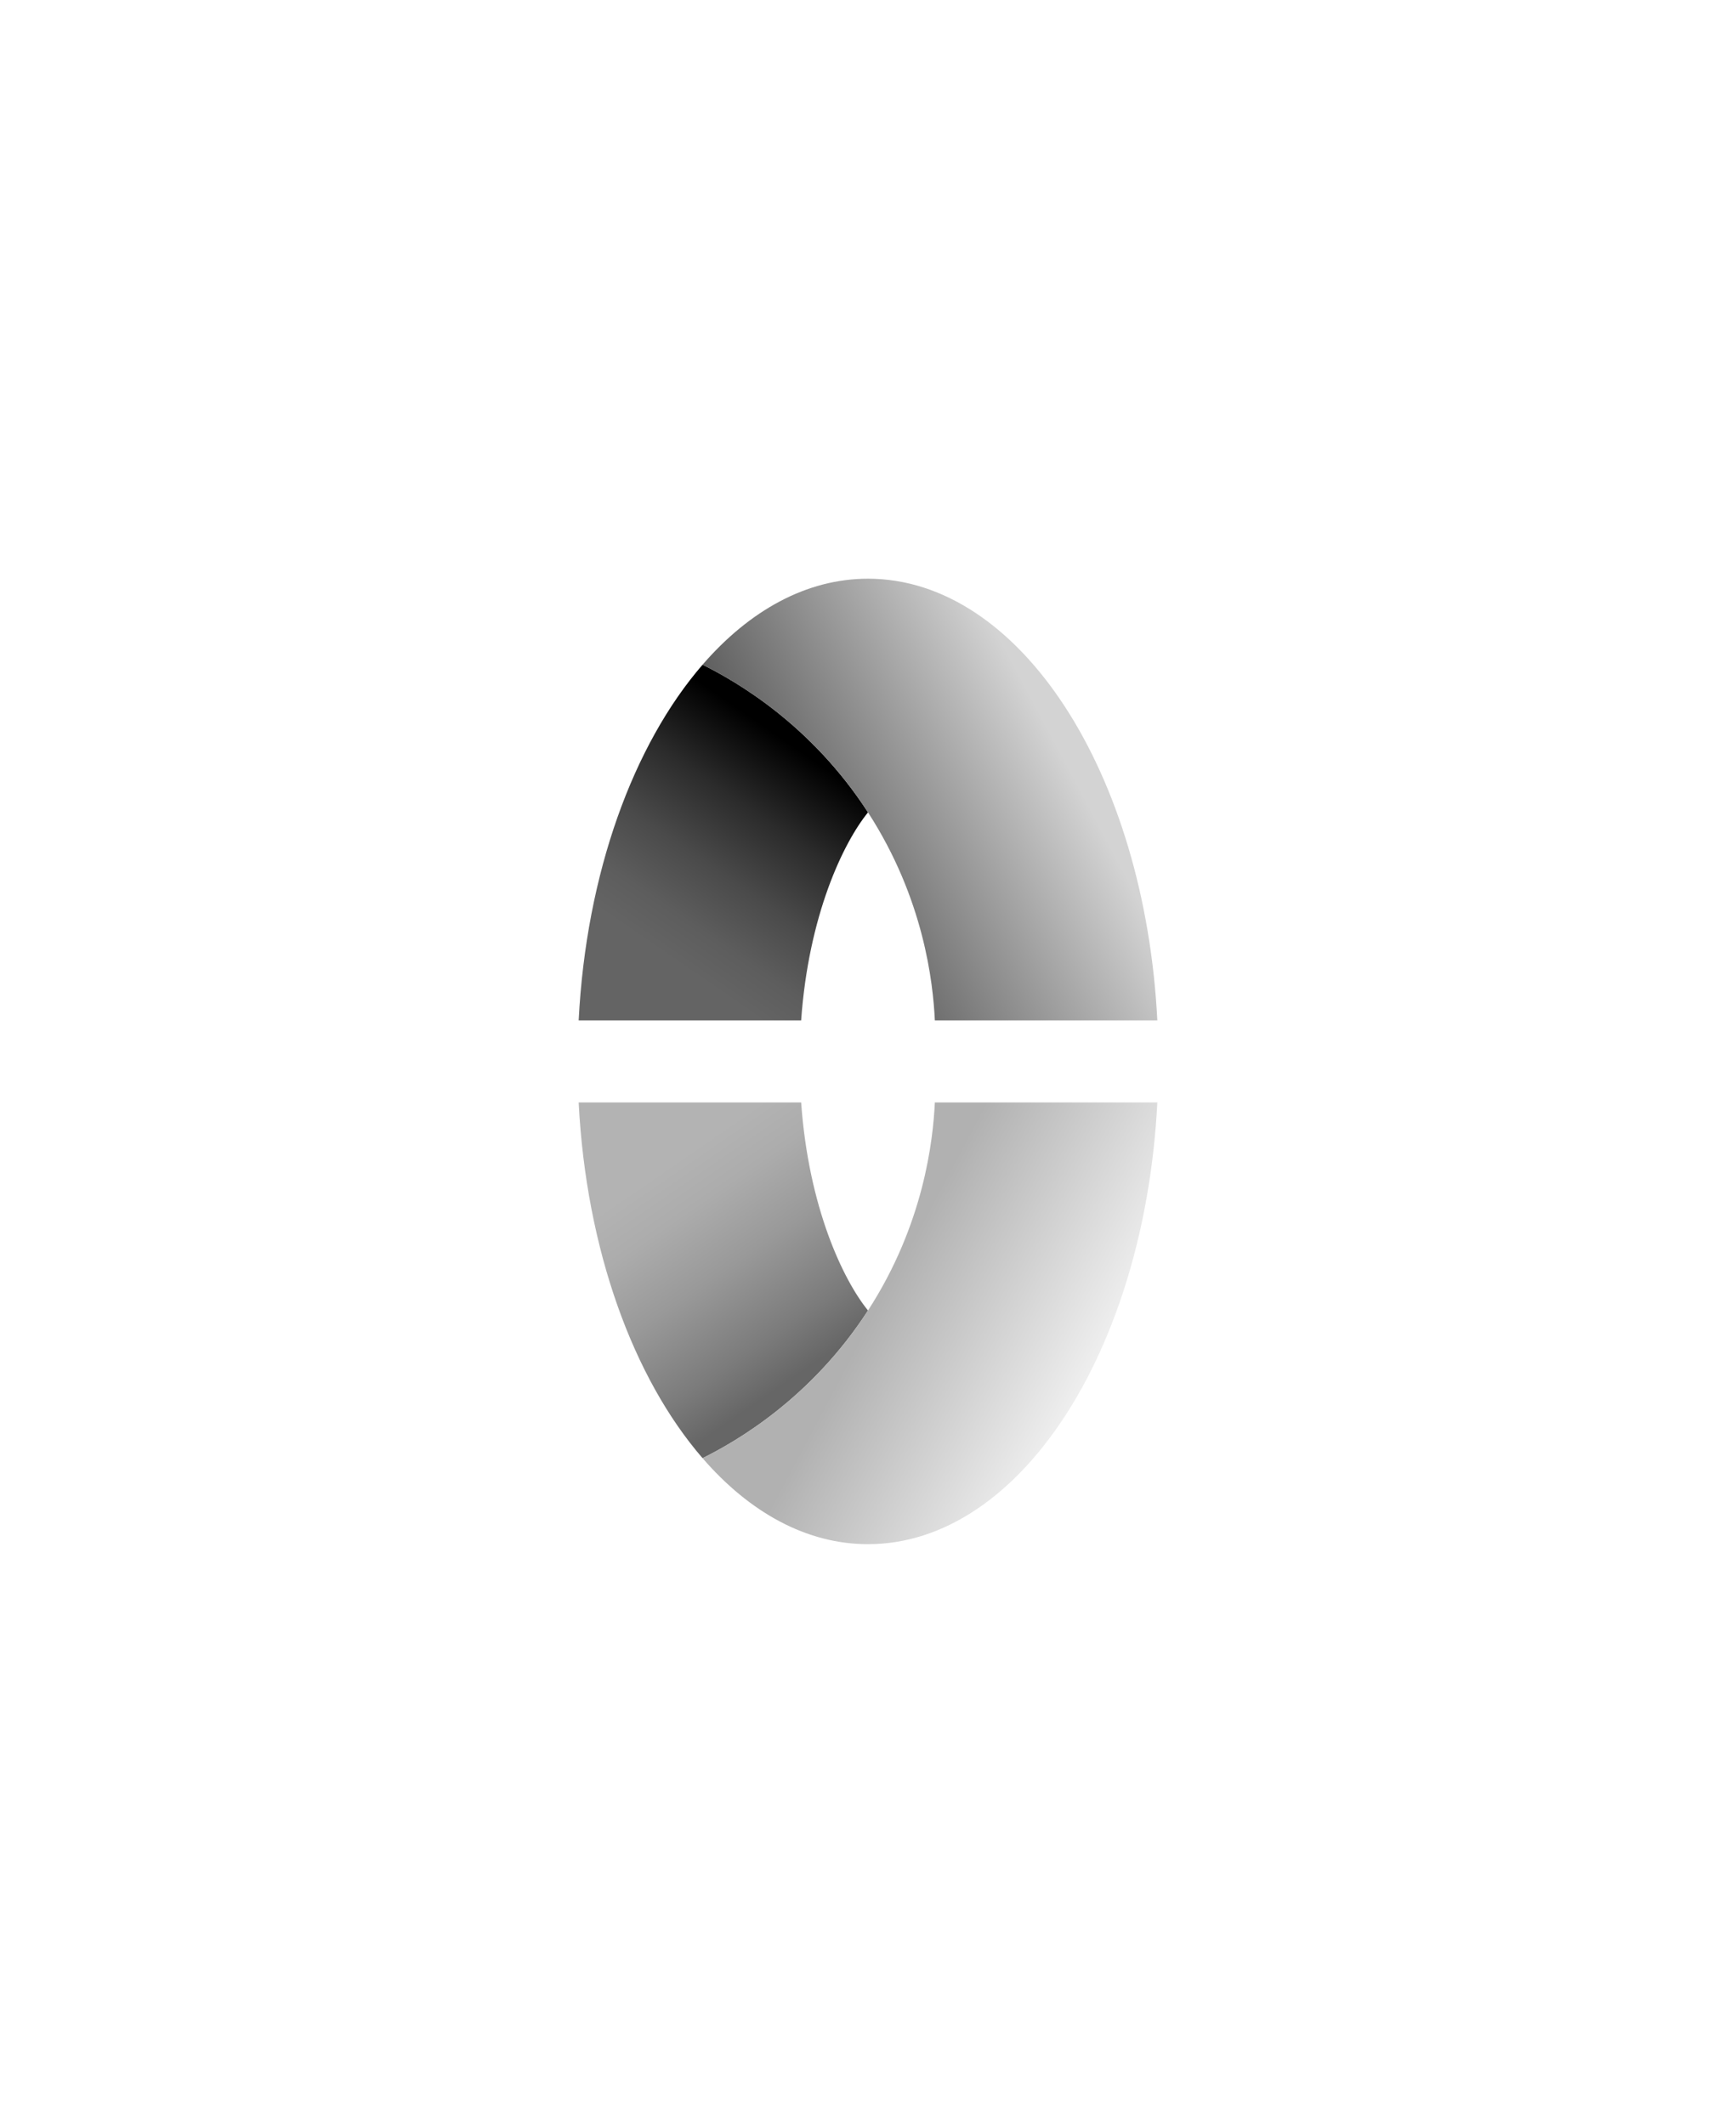 <?xml version="1.0" encoding="iso-8859-1"?>
<!-- Generator: Adobe Illustrator 26.2.1, SVG Export Plug-In . SVG Version: 6.00 Build 0)  -->
<svg version="1.1" id="Layer_1" xmlns="http://www.w3.org/2000/svg" xmlns:xlink="http://www.w3.org/1999/xlink" x="0px" y="0px"
	 viewBox="0 0 409.408 501.079" style="enable-background:new 0 0 409.408 501.079;" xml:space="preserve">
<g>
	<g>
		<linearGradient id="SVGID_1_" gradientUnits="userSpaceOnUse" x1="152.265" y1="234.595" x2="190.967" y2="178.398">
			<stop  offset="0.151" style="stop-color:#646464"/>
			<stop  offset="0.292" style="stop-color:#5D5D5D"/>
			<stop  offset="0.494" style="stop-color:#4A4A4A"/>
			<stop  offset="0.733" style="stop-color:#2B2B2B"/>
			<stop  offset="0.997" style="stop-color:#000000"/>
			<stop  offset="1" style="stop-color:#000000"/>
		</linearGradient>
		<path style="fill:url(#SVGID_1_);" d="M165.693,156.746c-16.307,18.829-27.458,49.133-29.223,83.884h52.468
			c1.753-24.756,9.896-41.827,15.767-49.054C191.258,170.802,173.659,160.709,165.693,156.746z"/>
	</g>
	
		<linearGradient id="SVGID_00000035495975380325670620000012296068207761498013_" gradientUnits="userSpaceOnUse" x1="251.061" y1="179.19" x2="189.847" y2="211.727">
		<stop  offset="0" style="stop-color:#D3D3D3"/>
		<stop  offset="1" style="stop-color:#575757"/>
	</linearGradient>
	<path style="fill:url(#SVGID_00000035495975380325670620000012296068207761498013_);" d="M220.47,240.63h52.468
		c-2.964-58.339-32.371-104.161-68.234-104.161c-14.5,0-27.943,7.496-39.011,20.276c7.939,3.949,25.555,14.041,39.011,34.831
		C217.909,211.977,220.047,231.769,220.47,240.63z"/>
	<g>
		
			<linearGradient id="SVGID_00000180330913778193945350000017273168808363762608_" gradientUnits="userSpaceOnUse" x1="152.265" y1="355.923" x2="190.967" y2="299.726" gradientTransform="matrix(1 0 0 -1 0 621.943)">
			<stop  offset="0.151" style="stop-color:#B3B3B3"/>
			<stop  offset="0.319" style="stop-color:#ACACAC"/>
			<stop  offset="0.558" style="stop-color:#999999"/>
			<stop  offset="0.84" style="stop-color:#7B7B7B"/>
			<stop  offset="1" style="stop-color:#666666"/>
		</linearGradient>
		<path style="fill:url(#SVGID_00000180330913778193945350000017273168808363762608_);" d="M165.693,343.869
			c-16.307-18.829-27.458-49.133-29.223-83.884h52.468c1.753,24.756,9.896,41.827,15.767,49.054
			C191.258,329.813,173.659,339.906,165.693,343.869z"/>
	</g>
	
		<linearGradient id="SVGID_00000128460202669592956300000008788137978675771530_" gradientUnits="userSpaceOnUse" x1="259.775" y1="295.887" x2="198.561" y2="328.424" gradientTransform="matrix(1 0 0 -1 0 621.943)">
		<stop  offset="0.056" style="stop-color:#EEEEEE"/>
		<stop  offset="0.796" style="stop-color:#B1B1B1"/>
	</linearGradient>
	<path style="fill:url(#SVGID_00000128460202669592956300000008788137978675771530_);" d="M220.47,259.985h52.468
		c-2.964,58.339-32.371,104.161-68.234,104.161c-14.5,0-27.943-7.496-39.011-20.276c7.939-3.949,25.555-14.041,39.011-34.831
		C217.909,288.638,220.047,268.846,220.47,259.985z"/>
</g>
</svg>
